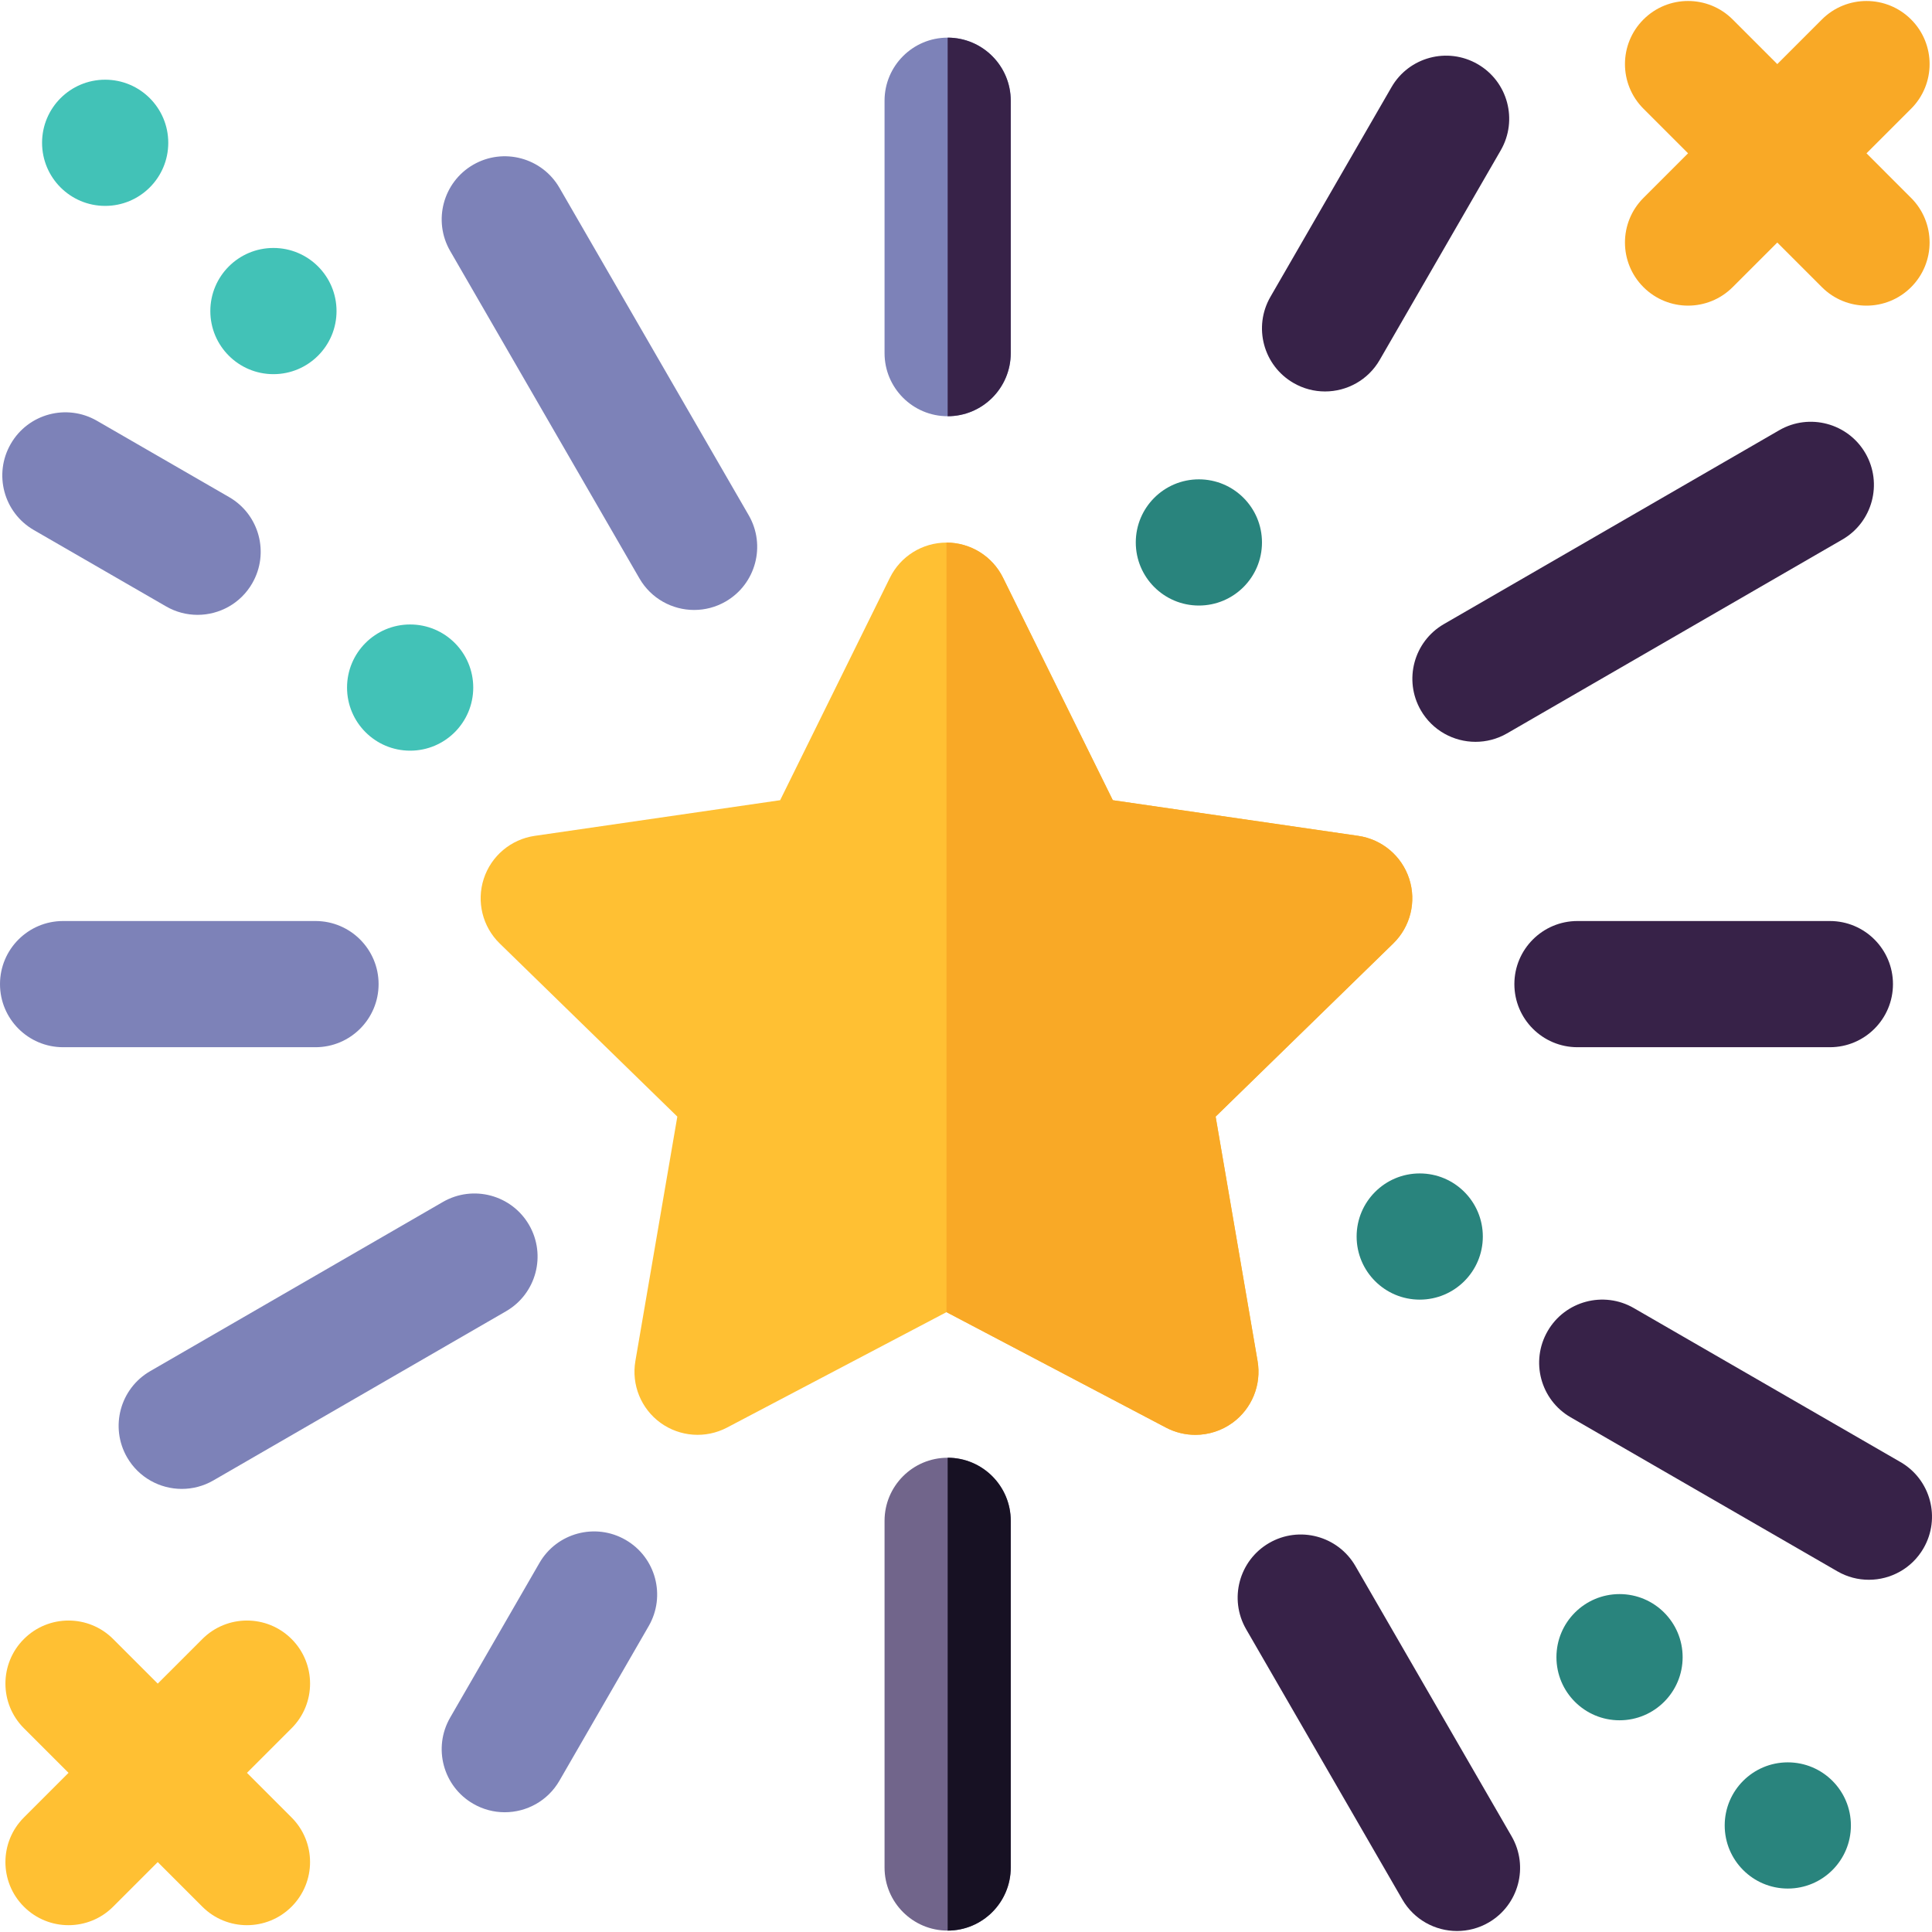 <!DOCTYPE svg PUBLIC "-//W3C//DTD SVG 1.1//EN" "http://www.w3.org/Graphics/SVG/1.1/DTD/svg11.dtd">

<!-- Uploaded to: SVG Repo, www.svgrepo.com, Transformed by: SVG Repo Mixer Tools -->
<svg height="800px" width="800px" version="1.1" id="Layer_1" xmlns="http://www.w3.org/2000/svg"
    xmlns:xlink="http://www.w3.org/1999/xlink" viewBox="0 0 512.001 512.001" xml:space="preserve" fill="#000000">

    <g id="SVGRepo_bgCarrier" stroke-width="0" />

    <g id="SVGRepo_tracerCarrier" stroke-linecap="round" stroke-linejoin="round" />

    <g id="SVGRepo_iconCarrier">
        <g>
            <path style="fill:#7d82b8;"
                d="M251.138,110.305c-9.232,0-16.722-7.49-16.722-16.722V26.696c0-9.232,7.49-16.722,16.722-16.722 s16.722,7.49,16.722,16.722v66.888C267.86,102.815,260.37,110.305,251.138,110.305z" />
            <path style="fill:#7d82b8;"
                d="M52.354,162.942c-2.842,0-5.716-0.719-8.35-2.243L8.971,140.471 c-8.002-4.616-10.734-14.839-6.118-22.84c4.616-8.013,14.849-10.734,22.84-6.118l35.033,20.228 c8.002,4.616,10.734,14.839,6.118,22.84C63.753,159.948,58.124,162.942,52.354,162.942z" />
        </g>
        <path style="fill:#372248;"
            d="M495.267,418.658c-2.842,0-5.716-0.719-8.35-2.243l-70.666-40.804 c-8.002-4.616-10.734-14.839-6.118-22.84c4.605-8.002,14.86-10.734,22.84-6.118l70.666,40.804 c8.002,4.616,10.734,14.839,6.118,22.84C506.665,415.665,501.036,418.658,495.267,418.658z" />
        <path style="fill:#7d82b8;"
            d="M133.764,480.266c-2.842,0-5.716-0.719-8.35-2.243c-8.002-4.616-10.734-14.839-6.118-22.84 l23.657-40.978c4.605-8.002,14.86-10.734,22.84-6.118c8.002,4.616,10.734,14.839,6.118,22.84l-23.657,40.978 C145.163,477.272,139.534,480.266,133.764,480.266z" />
        <g>
            <path style="fill:#372248;"
                d="M351.149,103.74c-2.842,0-5.716-0.719-8.35-2.243c-8.002-4.616-10.734-14.839-6.118-22.84 l32.073-55.543c4.616-8.012,14.849-10.734,22.84-6.118c8.002,4.616,10.734,14.839,6.118,22.84l-32.073,55.543 C362.547,100.747,356.919,103.74,351.149,103.74z" />
            <path style="fill:#372248;"
                d="M484.935,277.524h-66.888c-9.232,0-16.722-7.49-16.722-16.722c0-9.232,7.49-16.722,16.722-16.722 h66.888c9.232,0,16.722,7.49,16.722,16.722C501.657,270.034,494.167,277.524,484.935,277.524z" />
        </g>
        <path style="fill:#7d82b8;"
            d="M83.609,277.524H16.722C7.49,277.524,0,270.034,0,260.802c0-9.232,7.49-16.722,16.722-16.722h66.888 c9.232,0,16.722,7.49,16.722,16.722C100.331,270.034,92.841,277.524,83.609,277.524z" />
        <path style="fill:#372248;"
            d="M386.128,511.739c-5.77,0-11.388-2.994-14.49-8.35l-41.402-71.634 c-4.616-8.002-1.883-18.225,6.108-22.851c7.98-4.616,18.214-1.894,22.851,6.108l41.402,71.634 c4.616,8.002,1.883,18.225-6.108,22.851C391.854,511.021,388.969,511.739,386.128,511.739z" />
        <path style="fill:#7d82b8;"
            d="M183.952,161.647c-5.77,0-11.388-2.994-14.49-8.35l-50.166-86.789 c-4.616-8.002-1.883-18.225,6.108-22.851c7.991-4.616,18.225-1.883,22.851,6.108l50.166,86.789 c4.616,8.002,1.883,18.225-6.108,22.851C189.678,160.928,186.794,161.647,183.952,161.647z" />
        <path style="fill:#372248;"
            d="M391.027,196.592c-5.77,0-11.388-2.994-14.49-8.35c-4.616-8.002-1.883-18.225,6.108-22.851 l88.868-51.374c7.98-4.616,18.225-1.883,22.851,6.108c4.616,8.002,1.883,18.225-6.108,22.851l-88.868,51.374 C396.753,195.874,393.869,196.592,391.027,196.592z" />
        <path style="fill:#7d82b8;"
            d="M48.174,394.577c-5.77,0-11.388-2.994-14.49-8.35c-4.616-8.002-1.883-18.225,6.108-22.851 l77.578-44.843c7.991-4.616,18.225-1.894,22.851,6.108c4.616,8.002,1.883,18.225-6.108,22.851l-77.578,44.843 C53.9,393.858,51.015,394.577,48.174,394.577z" />
        <path style="fill:#F9A926;"
            d="M494.646,40.63l11.822-11.822c6.532-6.532,6.532-17.114,0-23.646c-6.532-6.532-17.114-6.532-23.646,0 L471,16.985L459.178,5.161c-6.532-6.532-17.114-6.532-23.646,0s-6.532,17.114,0,23.646l11.822,11.822l-11.822,11.822 c-6.532,6.532-6.532,17.114,0,23.646c3.266,3.266,7.545,4.9,11.822,4.9s8.557-1.633,11.822-4.9L471,64.276l11.822,11.822 c3.266,3.266,7.545,4.9,11.822,4.9s8.557-1.633,11.822-4.9c6.532-6.532,6.532-17.114,0-23.646L494.646,40.63z" />
        <g>
            <circle style="fill:#42c2b7;" cx="72.462" cy="82.435" r="16.722" />
            <circle style="fill:#42c2b7;" cx="27.87" cy="37.843" r="16.722" />
        </g>
        <g>
            <circle style="fill:#29847D;" cx="473.787" cy="483.765" r="16.722" />
            <circle style="fill:#29847D;" cx="429.195" cy="439.173" r="16.722" />
        </g>
        <path style="fill:#FFC033;"
            d="M316.791,380.25c-2.668,0-5.334-0.631-7.783-1.916l-58.179-30.602l-58.179,30.602 c-5.64,2.95-12.443,2.46-17.615-1.274c-5.149-3.745-7.73-10.081-6.652-16.363l11.116-64.786l-47.063-45.876 c-4.562-4.441-6.205-11.093-4.235-17.147c1.97-6.053,7.207-10.462,13.499-11.376l65.048-9.45l29.089-58.951 c2.809-5.704,8.622-9.319,14.991-9.319s12.182,3.614,14.991,9.319l29.089,58.951l65.048,9.45 c6.293,0.914,11.529,5.323,13.499,11.376c1.97,6.053,0.327,12.704-4.235,17.147l-47.063,45.876l11.116,64.786 c1.078,6.282-1.503,12.617-6.652,16.363C323.704,379.172,320.252,380.25,316.791,380.25z" />
        <circle style="fill:#42c2b7;" cx="108.692" cy="182.214" r="16.722" />
        <g>
            <circle style="fill:#29847D;" cx="317.716" cy="143.753" r="16.722" />
            <circle style="fill:#29847D;" cx="376.243" cy="327.694" r="16.722" />
        </g>
        <path style="fill:#FFC033;"
            d="M65.451,469.826l11.822-11.822c6.532-6.532,6.532-17.114,0-23.646 c-6.532-6.532-17.114-6.532-23.646,0L41.805,446.18l-11.822-11.822c-6.532-6.532-17.114-6.532-23.646,0s-6.532,17.114,0,23.646 l11.822,11.822L6.336,481.648c-6.532,6.532-6.532,17.114,0,23.646c3.266,3.266,7.545,4.9,11.822,4.9s8.557-1.633,11.822-4.9 l11.823-11.822l11.822,11.822c3.266,3.266,7.545,4.9,11.822,4.9s8.557-1.633,11.822-4.9c6.532-6.532,6.532-17.114,0-23.646 L65.451,469.826z" />
        <path style="fill:#F9A926;"
            d="M309.007,378.334c2.449,1.284,5.117,1.916,7.783,1.916c3.461,0,6.913-1.078,9.83-3.189 c5.149-3.745,7.73-10.081,6.652-16.363l-11.116-64.786l47.063-45.876c4.562-4.441,6.205-11.093,4.235-17.147 s-7.207-10.462-13.499-11.376l-65.048-9.45l-29.089-58.951c-2.809-5.704-8.622-9.319-14.991-9.319v203.939L309.007,378.334z" />
        <path style="fill:#372248;"
            d="M267.86,93.583V26.696c0-9.232-7.49-16.722-16.722-16.722v100.331 C260.37,110.305,267.86,102.815,267.86,93.583z" />
        <path style="fill:#71658b;"
            d="M251.138,511.631c-9.232,0-16.722-7.49-16.722-16.722v-91.872c0-9.232,7.49-16.722,16.722-16.722 s16.722,7.49,16.722,16.722v91.872C267.86,504.14,260.37,511.631,251.138,511.631z" />
        <path style="fill:#171123;"
            d="M267.86,494.909v-91.872c0-9.232-7.49-16.722-16.722-16.722v125.316 C260.37,511.631,267.86,504.14,267.86,494.909z" />
    </g>

</svg>